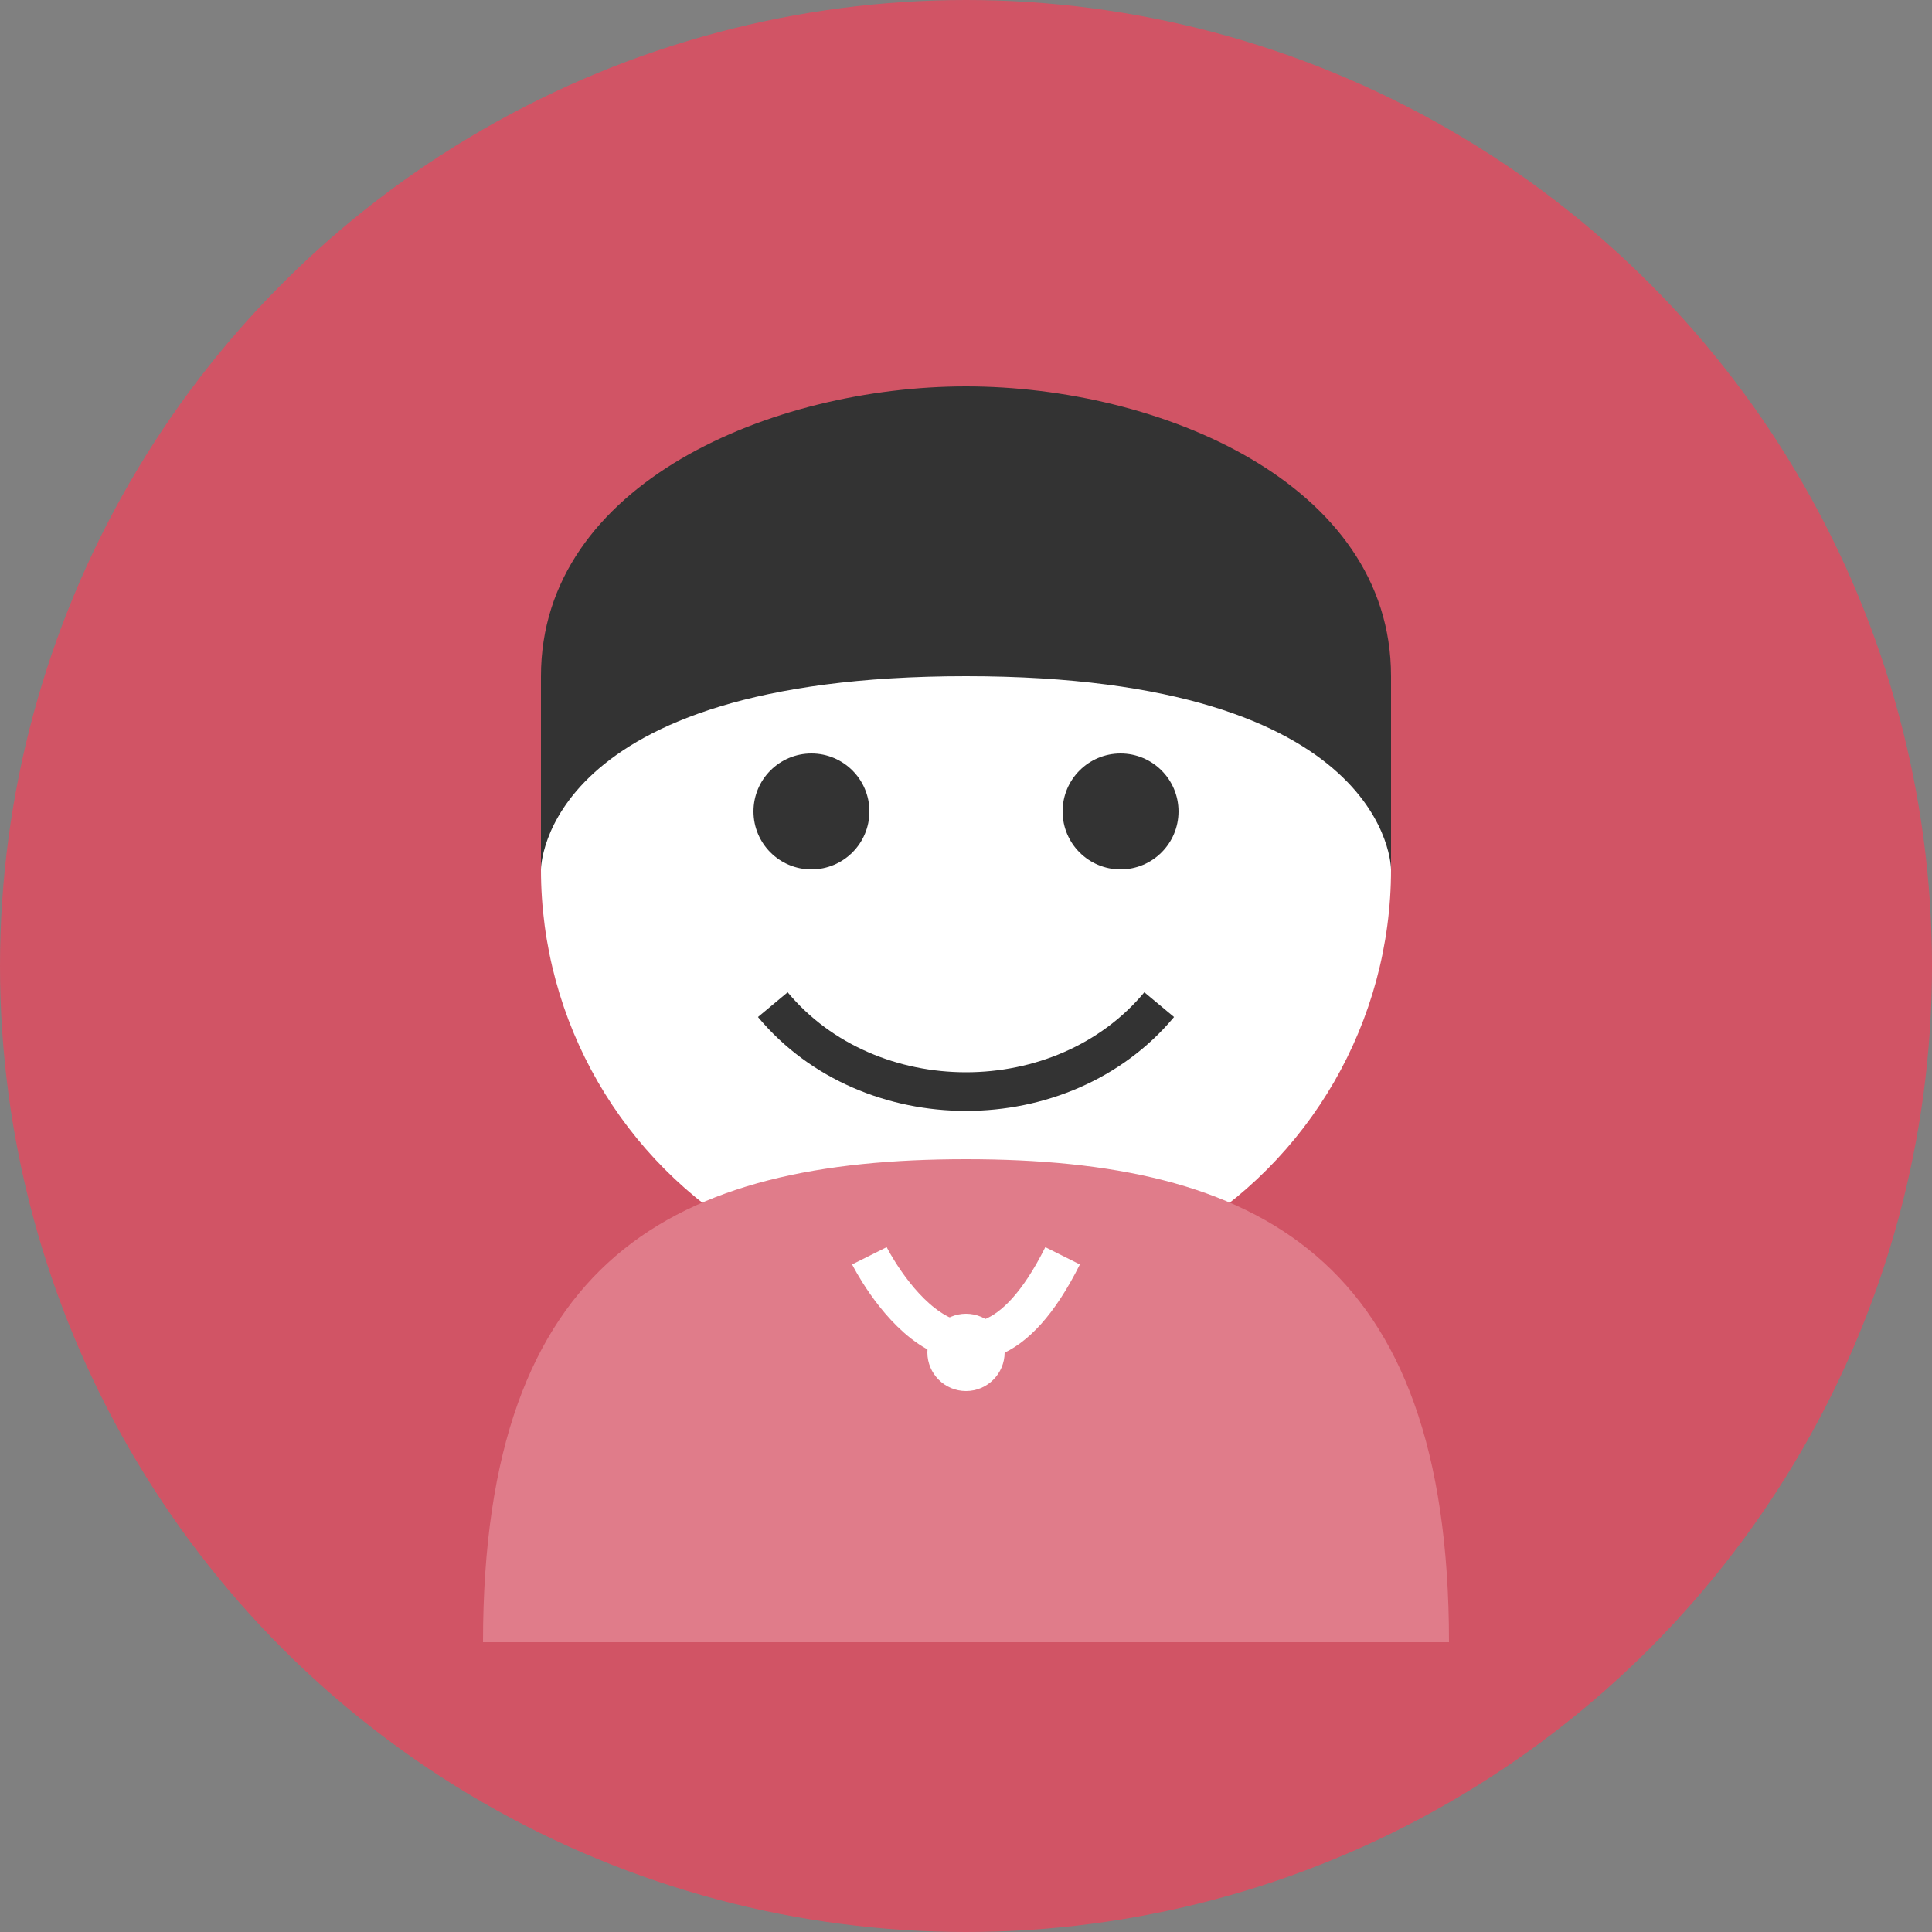 <?xml version="1.0" encoding="UTF-8" standalone="no"?>
<svg width="100" height="100" viewBox="0 0 100 100" xmlns="http://www.w3.org/2000/svg">
  <rect x="0" y="0" width="100" height="100" fill="#808080" stroke="none"/>
  <!-- Background circle -->
  <circle cx="50" cy="50" r="50" fill="#d15465"/>
  
  <!-- Face -->
  <circle cx="50" cy="45" r="22" fill="#ffffff"/>
  
  <!-- Hair -->
  <path d="M 28 35 C 28 25 40 20 50 20 C 60 20 72 25 72 35 L 72 45 C 72 45 72 35 50 35 C 28 35 28 45 28 45 L 28 35 Z" fill="#333333"/>
  
  <!-- Eyes -->
  <circle cx="42" cy="42" r="3" fill="#333333"/>
  <circle cx="58" cy="42" r="3" fill="#333333"/>
  
  <!-- Smile -->
  <path d="M 40 52 C 45 58 55 58 60 52" stroke="#333333" stroke-width="2" fill="none"/>
  
  <!-- Casual clothes -->
  <path d="M 25 85 C 25 65 35 60 50 60 C 65 60 75 65 75 85 L 25 85 Z" fill="#e07c8a"/>
  
  <!-- Necklace -->
  <path d="M 45 65 C 45 65 50 75 55 65" stroke="#ffffff" stroke-width="2" fill="none"/>
  <circle cx="50" cy="70" r="2" fill="#ffffff"/>
</svg>
